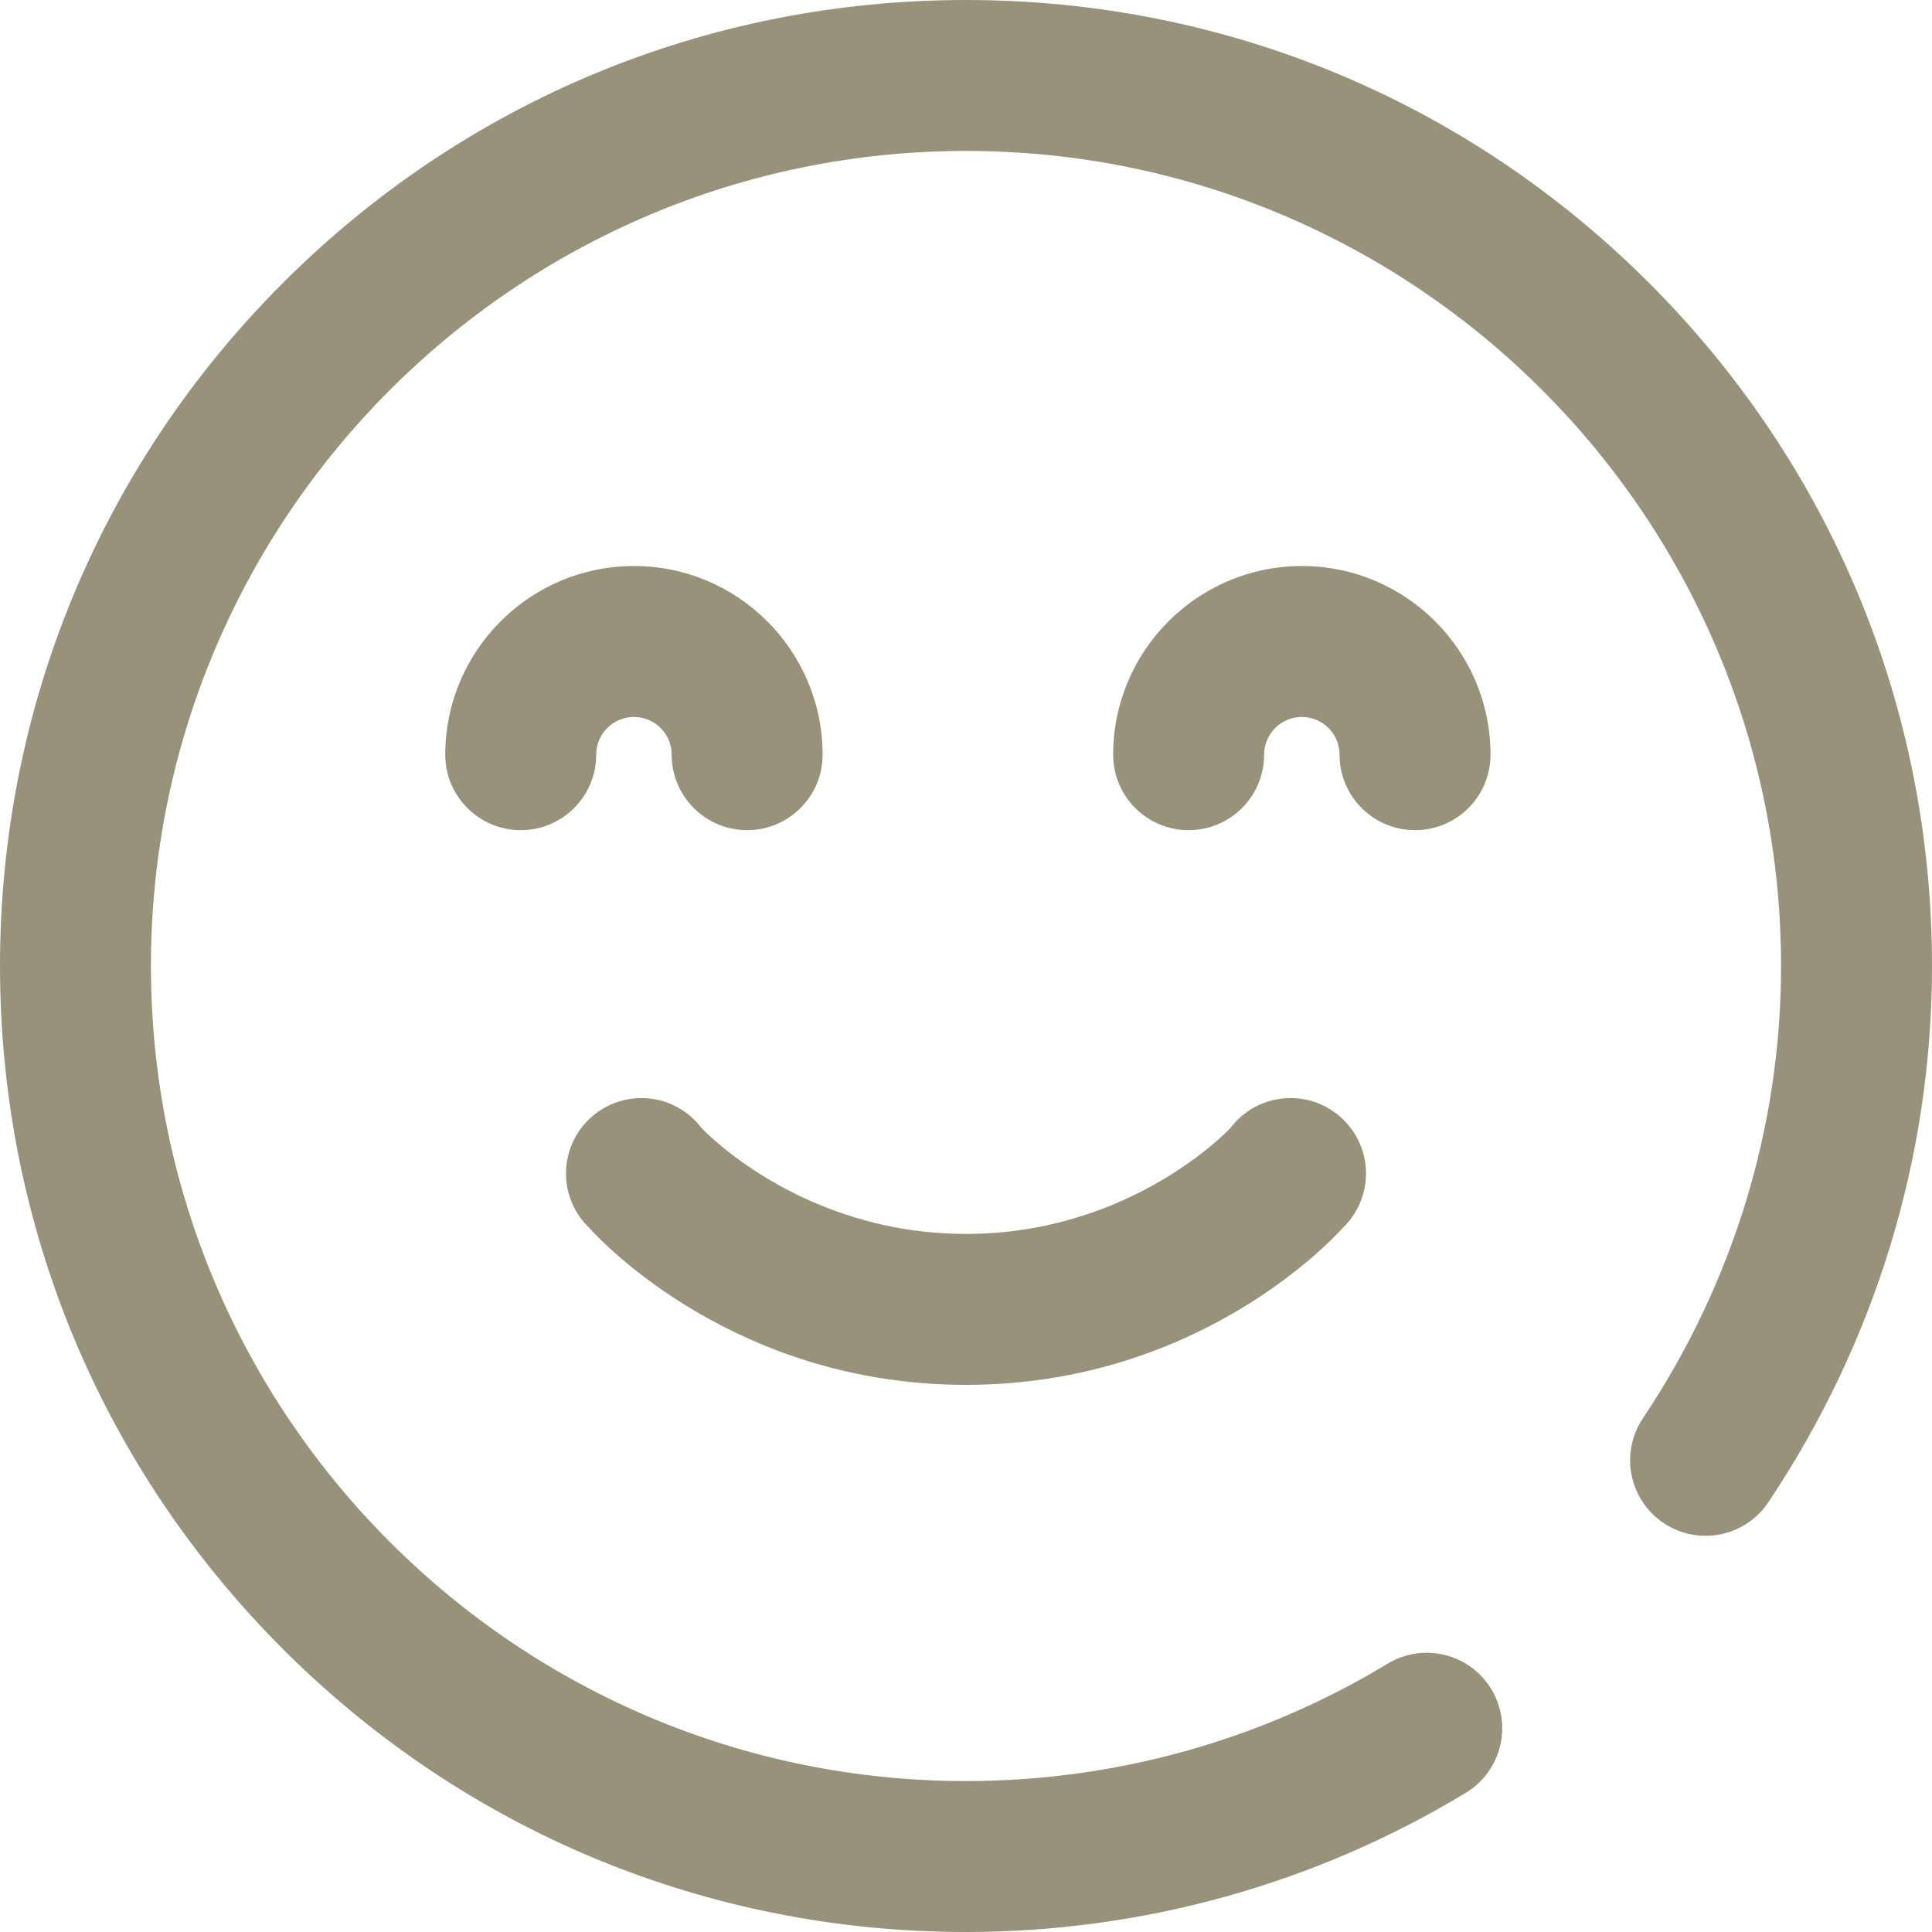 <svg width="512" height="512" viewBox="0 0 512 512" fill="none" xmlns="http://www.w3.org/2000/svg">
<g clip-path="url(#clip0)">
<path d="M375 220C363.954 220 355 211.046 355 200C355 194.486 350.514 190 345 190C339.486 190 335 194.486 335 200C335 211.046 326.046 220 315 220C303.954 220 295 211.046 295 200C295 172.43 317.43 150 345 150C372.57 150 395 172.43 395 200C395 211.046 386.046 220 375 220ZM218 200C218 172.43 195.57 150 168 150C140.43 150 118 172.43 118 200C118 211.046 126.954 220 138 220C149.046 220 158 211.046 158 200C158 194.486 162.486 190 168 190C173.514 190 178 194.486 178 200C178 211.046 186.954 220 198 220C209.046 220 218 211.046 218 200ZM388.461 475.107C397.909 469.384 400.928 457.086 395.206 447.639C389.483 438.191 377.184 435.171 367.738 440.894C334.143 461.244 295.505 472 256 472C136.897 472 40 375.103 40 256C40 136.897 136.897 40 256 40C375.103 40 472 136.897 472 256C472 298.589 459.335 340.044 435.374 375.885C429.235 385.068 431.702 397.488 440.885 403.627C450.068 409.767 462.489 407.298 468.627 398.116C497.001 355.674 512 306.531 512 256C512 187.62 485.371 123.333 437.02 74.98C388.667 26.629 324.38 0 256 0C187.62 0 123.333 26.629 74.98 74.98C26.629 123.333 0 187.62 0 256C0 324.38 26.629 388.667 74.98 437.02C123.333 485.371 187.62 512 256 512C302.813 512 348.617 499.243 388.461 475.107V475.107ZM342 291C335.488 291 329.72 294.127 326.068 298.945C326.068 298.945 300.05 327 256 327C211.95 327 185.932 298.945 185.932 298.945C182.28 294.127 176.512 291 170 291C158.954 291 150 299.954 150 311C150 316.691 152.388 321.814 156.204 325.456C159.821 329.468 195.303 367 256 367C316.697 367 352.179 329.468 355.796 325.456C359.612 321.814 362 316.691 362 311C362 299.954 353.046 291 342 291V291Z" fill="#98927B"/>
</g>
<defs>
<clipPath id="clip0">
<rect width="512" height="512" fill="white"/>
</clipPath>
</defs>
</svg>
